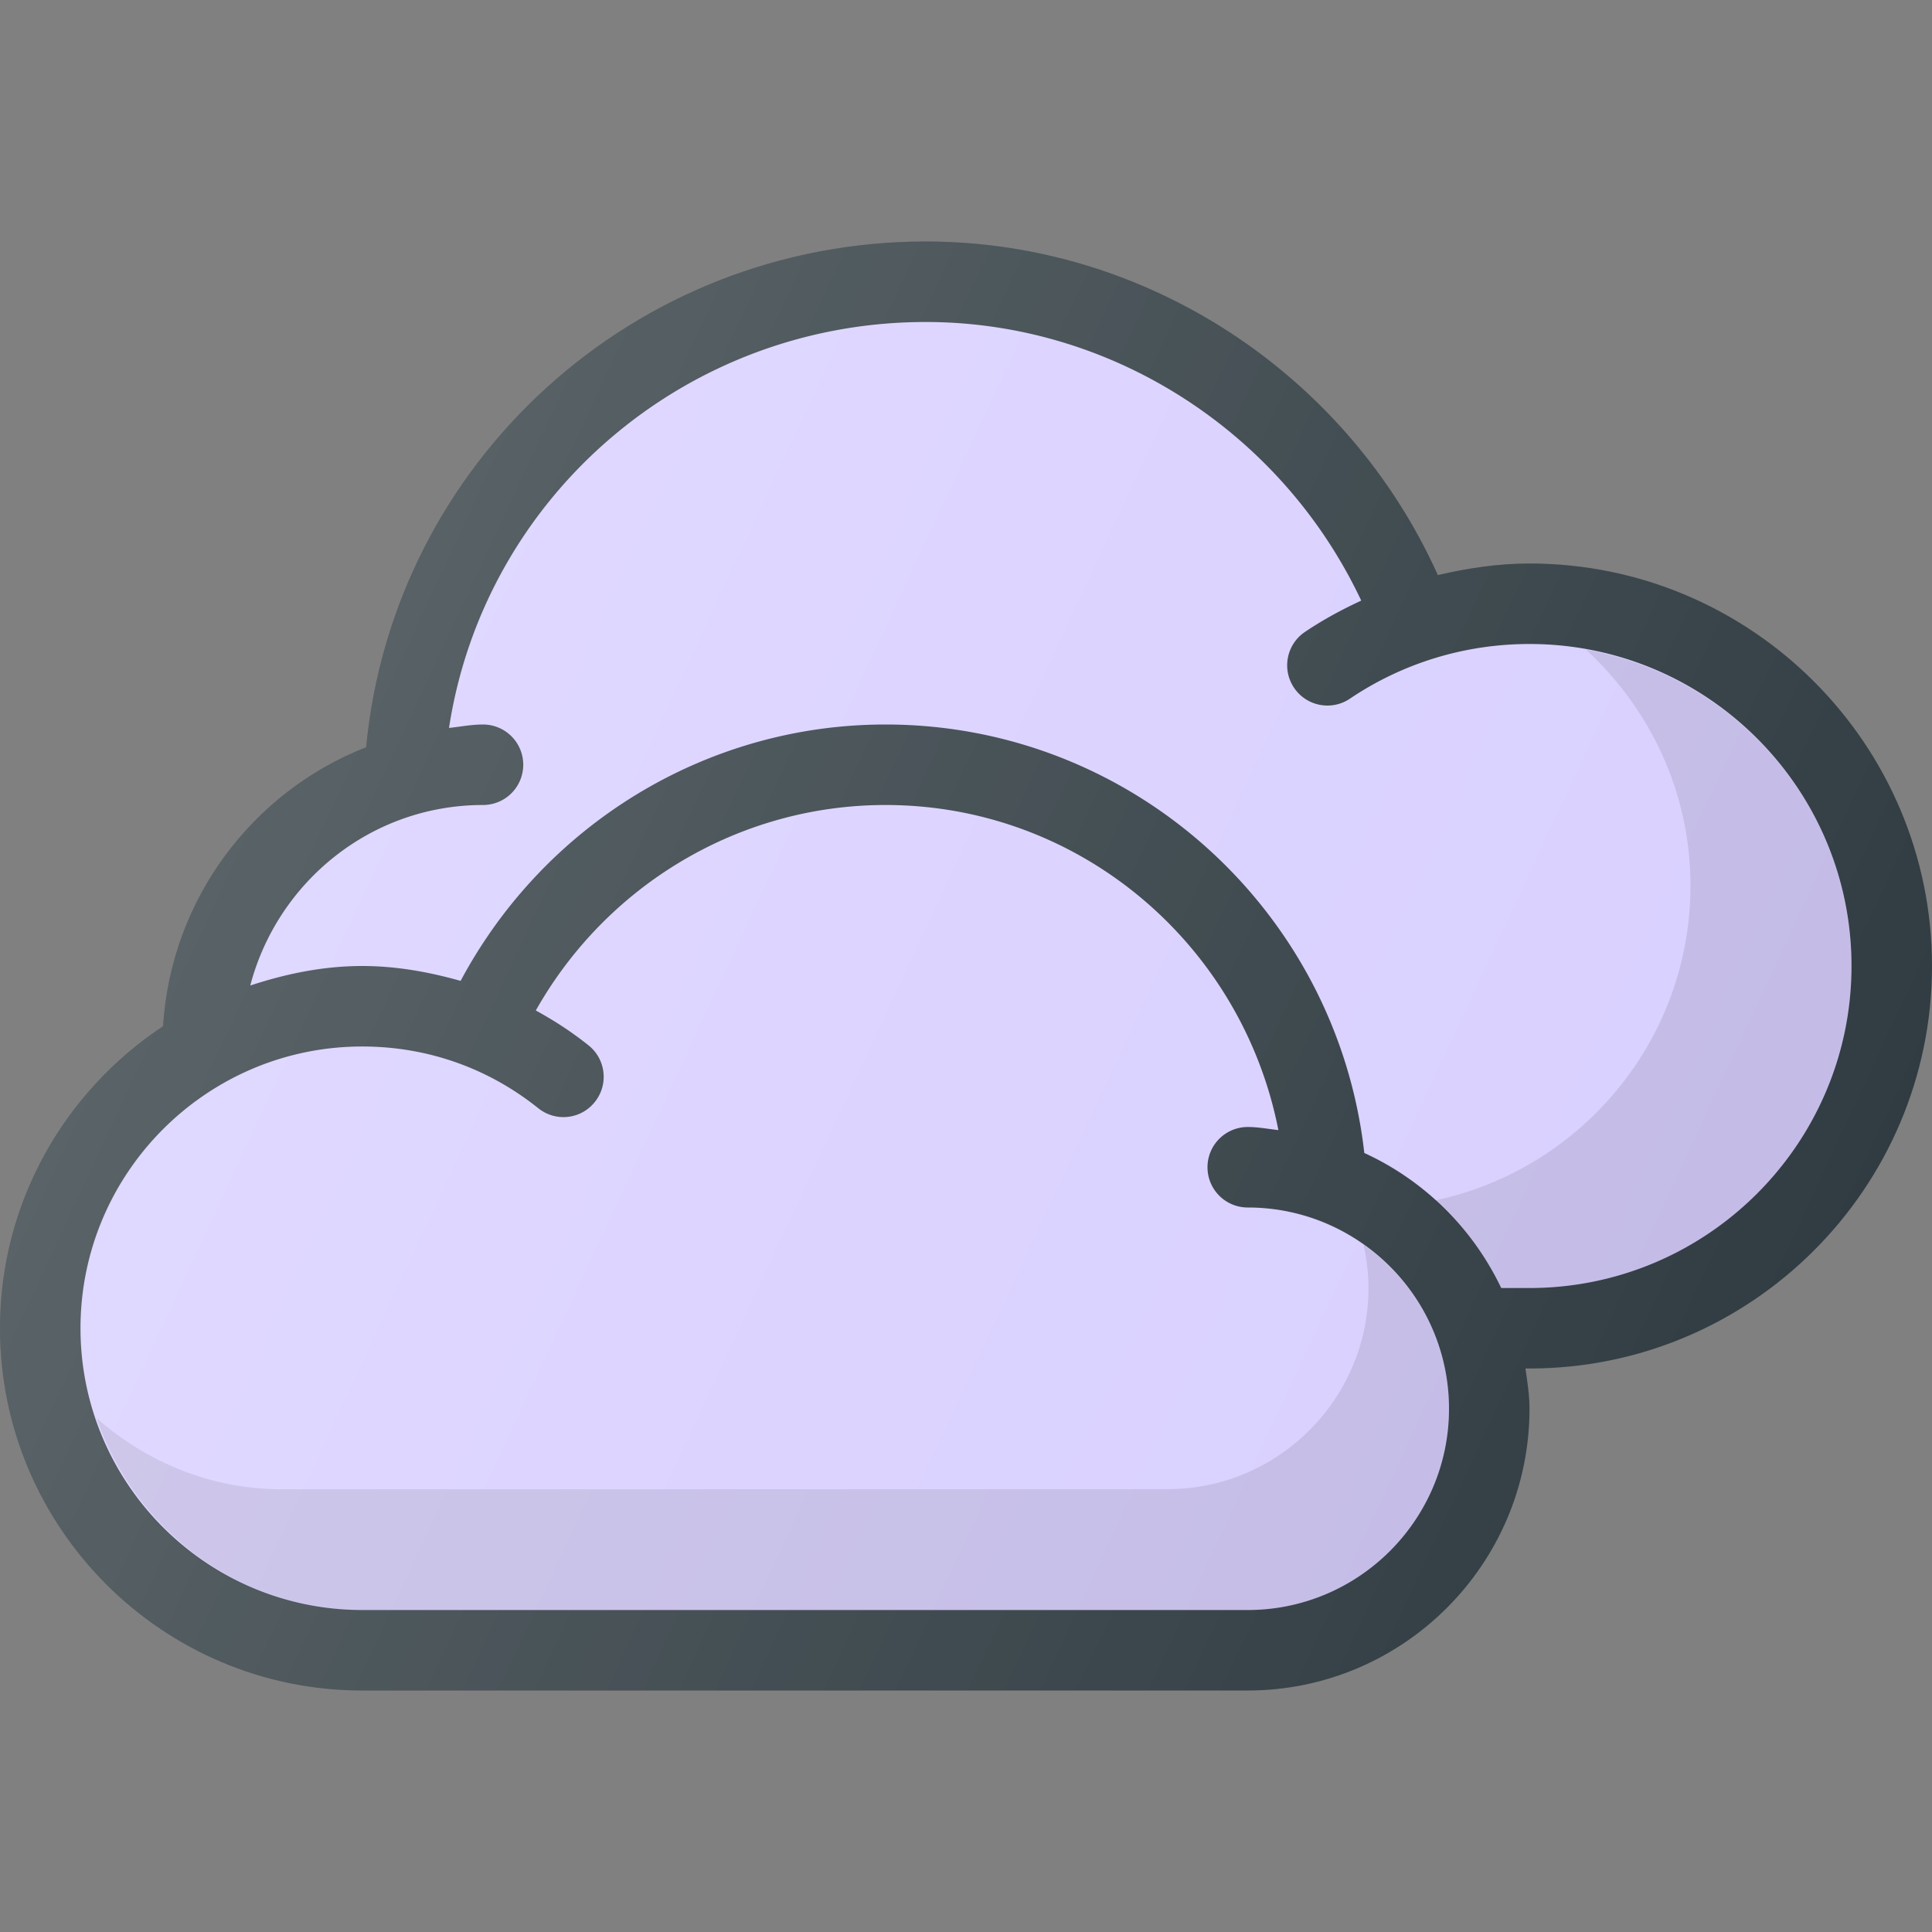 <svg width="512" height="512" viewBox="0 0 512 512" fill="none" xmlns="http://www.w3.org/2000/svg"><rect x="0" y="0" width="512" height="512" fill="#808080" stroke="none"/><path d="M405.333 149.333c-8.276 0-16.366 1.224-24.288 3.073C357.135 99.289 304.005 64 245.333 64c-77.227 0-141.06 58.392-148.299 134.026-30.126 11.809-51.673 40.199-53.823 73.93C17.223 289.152 0 318.57 0 352c0 52.938 43.063 96 96 96h234.667c41.167 0 74.667-33.5 74.667-74.667 0-3.652-.569-7.152-1.078-10.667h1.078C464.146 362.667 512 314.813 512 256c0-58.813-47.854-106.667-106.667-106.667z" fill="#303C42"/><path d="M405.331 341.333h-7.49c-7.553-15.779-20.363-28.49-36.288-35.781C354.308 241.352 299.959 192 234.665 192c-47.432 0-90.46 26.492-112.599 67.947-8.466-2.4-17.188-3.947-26.068-3.947-10.422 0-20.275 2.09-29.678 5.174 7.211-27.444 32.001-47.841 61.678-47.841a10.66 10.66 0 0010.667-10.667A10.66 10.66 0 00127.998 192c-3.083 0-6.005.59-9.005.91 9.375-61.255 62.594-107.577 126.339-107.577 49.551 0 94.48 29.395 115.409 73.835-5.151 2.376-10.16 5.092-14.919 8.301-4.885 3.292-6.177 9.917-2.885 14.802 3.292 4.896 9.938 6.177 14.802 2.885 14.073-9.479 30.531-14.49 47.594-14.49 47.052 0 85.333 38.281 85.333 85.333s-38.283 85.334-85.335 85.334z" fill="#D8CFFF"/><path d="M330.666 426.667H95.999c-41.167 0-74.667-33.5-74.667-74.667s33.5-74.667 74.667-74.667c17.156 0 33.281 5.656 46.646 16.354 4.635 3.719 11.333 2.948 14.99-1.656 3.688-4.594 2.948-11.313-1.656-14.99-4.385-3.514-9.083-6.578-13.987-9.25 18.788-33.302 53.979-54.458 92.674-54.458 51.454 0 94.456 36.908 104.116 86.154-2.702-.297-5.337-.82-8.116-.82a10.66 10.66 0 00-10.667 10.667A10.66 10.66 0 00330.666 320c29.406 0 53.333 23.927 53.333 53.333s-23.927 53.334-53.333 53.334z" fill="#D8CFFF"/><path opacity=".1" d="M361.349 329.85c.819 3.708 1.319 7.533 1.319 11.483 0 29.406-23.927 53.333-53.333 53.333H74.668c-18.865 0-35.92-7.264-49.078-18.848 10.006 29.454 37.62 50.849 70.41 50.849h234.668c29.406 0 53.333-23.927 53.333-53.333 0-17.968-8.995-33.814-22.652-43.484zm58.999-157.665c16.889 15.601 27.651 37.732 27.651 62.482 0 41.013-29.103 75.323-67.729 83.464 7.229 6.529 13.309 14.297 17.573 23.203h7.49c47.052 0 85.333-38.281 85.333-85.333 0-41.911-30.427-76.678-70.318-83.816z" fill="#000"/><path d="M405.333 149.333c-8.276 0-16.366 1.224-24.288 3.073C357.135 99.289 304.005 64 245.333 64c-77.227 0-141.06 58.392-148.299 134.026-30.126 11.809-51.673 40.199-53.823 73.93C17.223 289.152 0 318.57 0 352c0 52.938 43.063 96 96 96h234.667c41.167 0 74.667-33.5 74.667-74.667 0-3.652-.569-7.152-1.078-10.667h1.078C464.146 362.667 512 314.813 512 256c0-58.813-47.854-106.667-106.667-106.667z" fill="url(#paint0_linear)"/><defs><linearGradient id="paint0_linear" x1="60.134" y1="201.869" x2="461.085" y2="388.84" gradientUnits="userSpaceOnUse"><stop stop-color="#fff" stop-opacity=".2"/><stop offset="1" stop-color="#fff" stop-opacity="0"/></linearGradient></defs></svg>